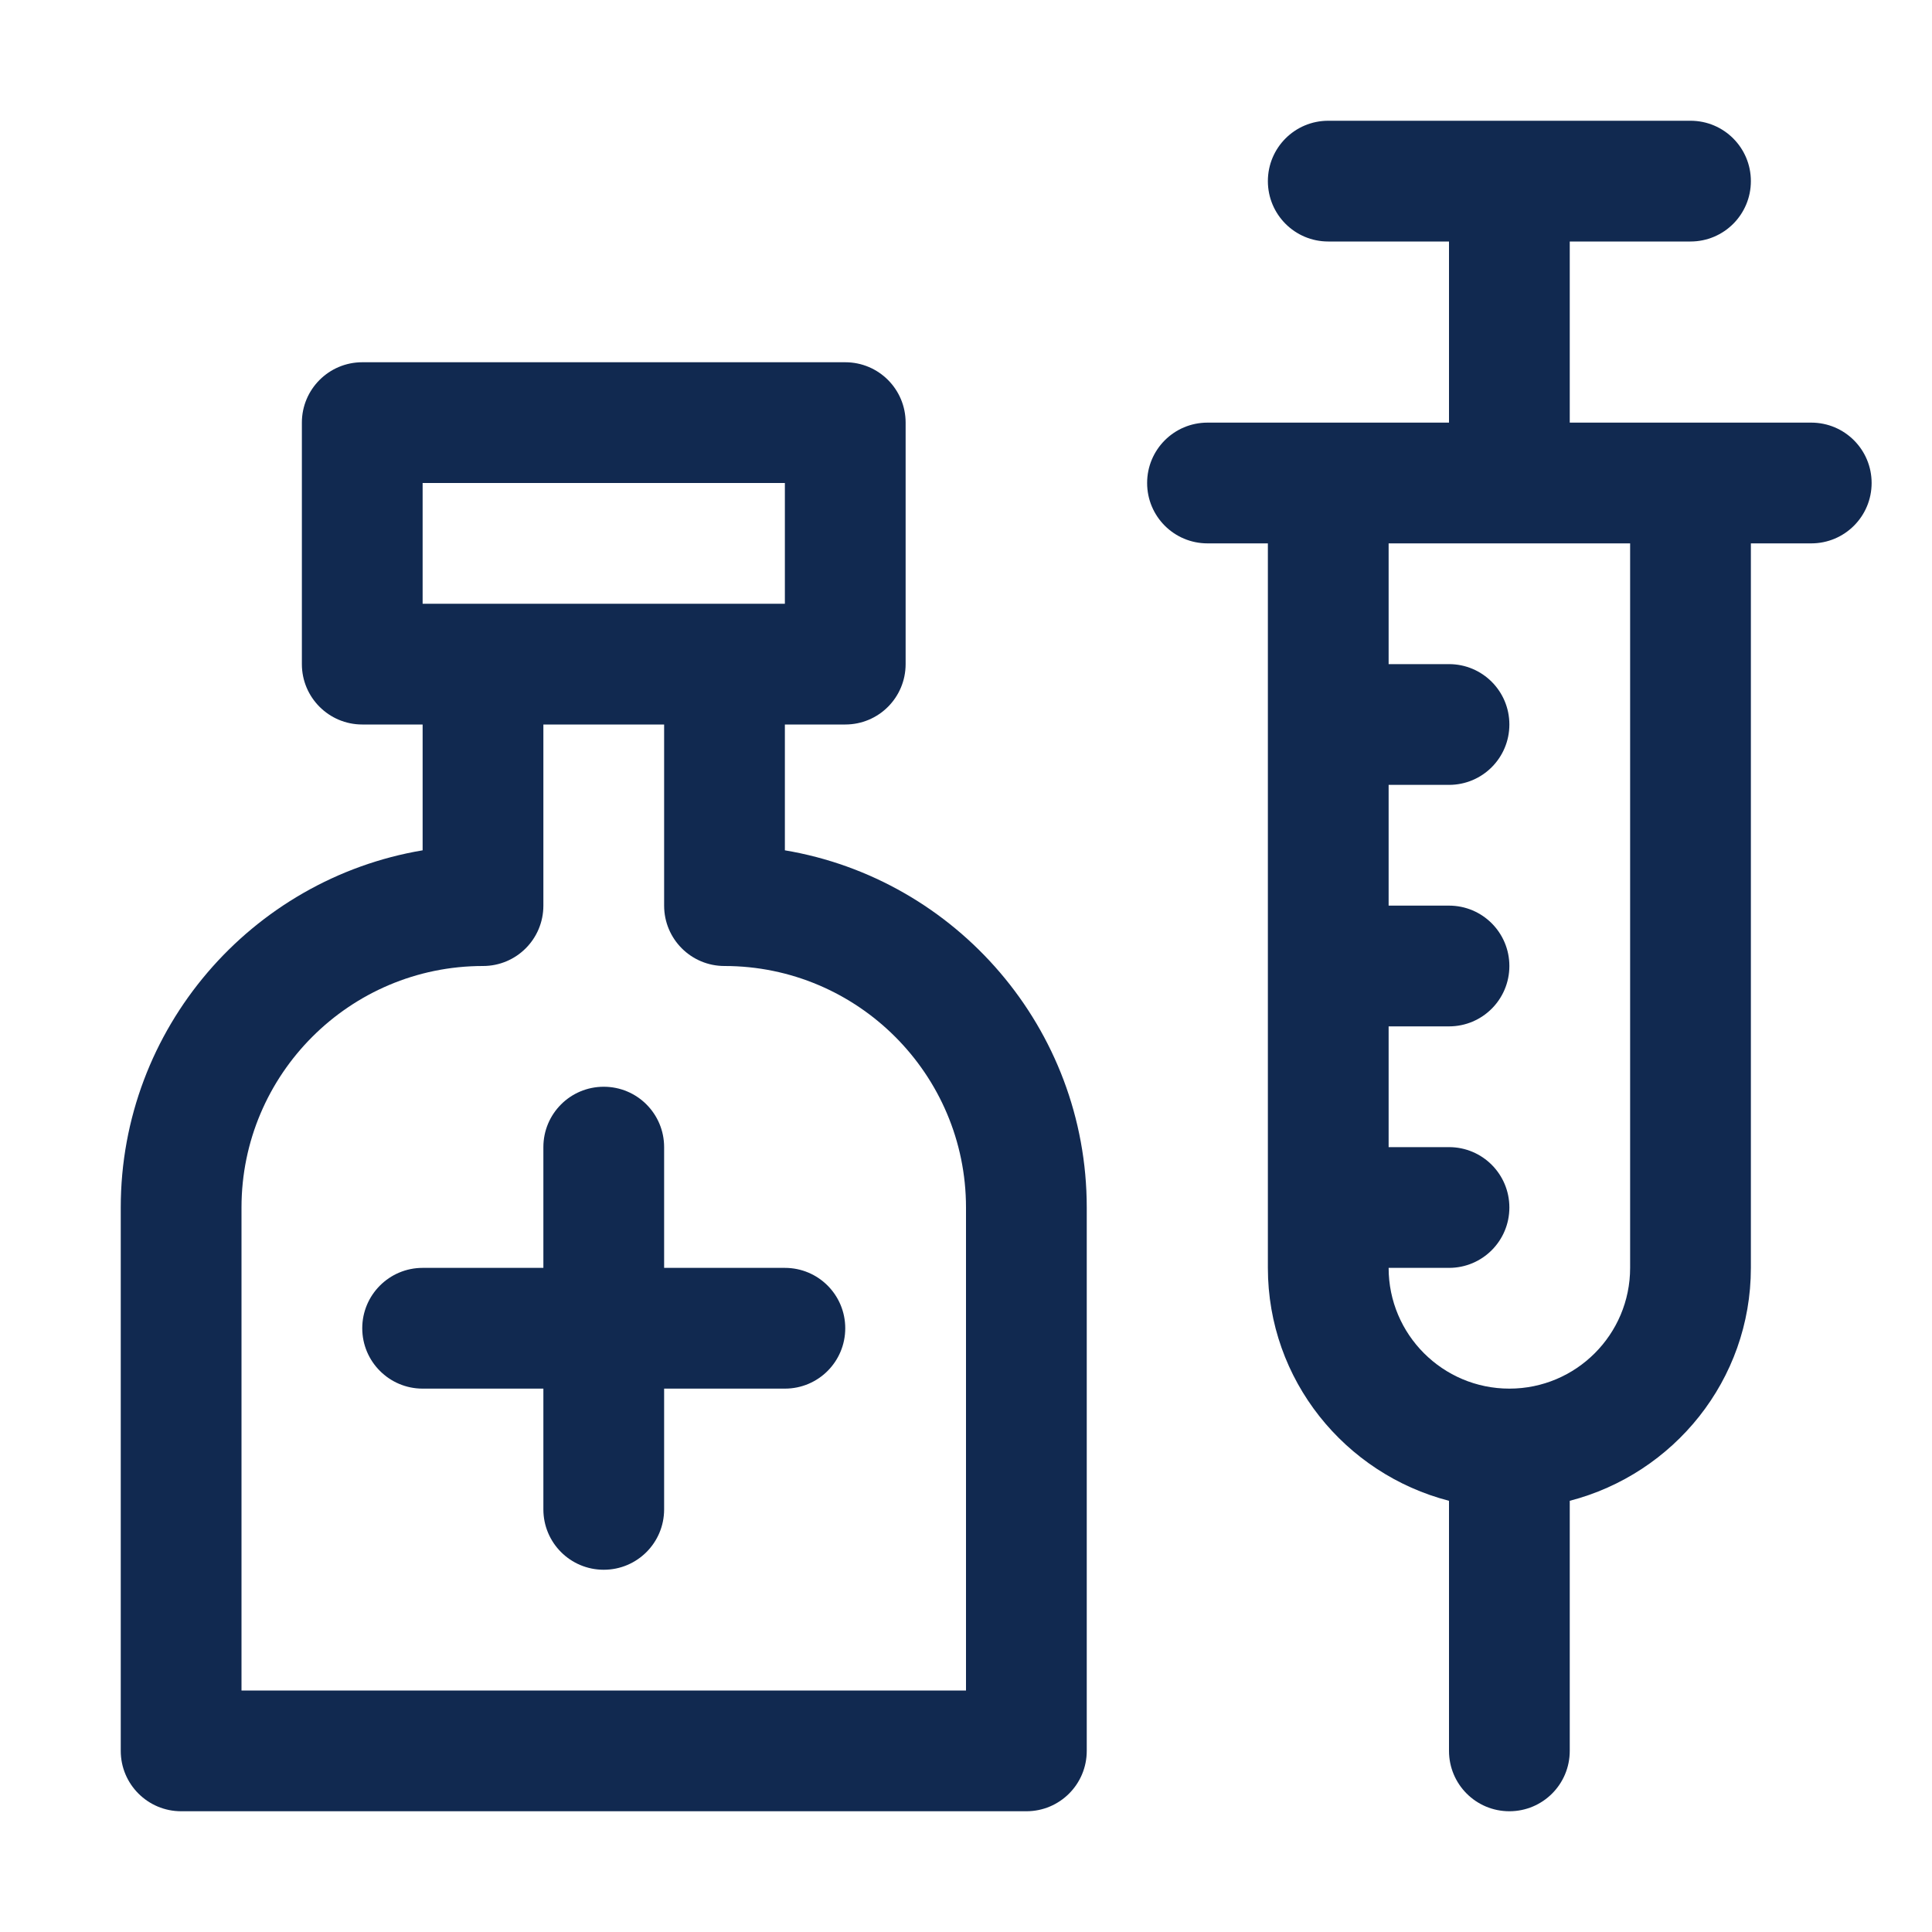<svg width="16" height="16" viewBox="0 0 16 16" fill="none" xmlns="http://www.w3.org/2000/svg">
<path d="M15 3.5C14.277 3.5 13.723 3.5 13 3.5V2H14C14.277 2 14.5 1.776 14.5 1.5C14.5 1.224 14.277 1 14 1H11C10.723 1 10.5 1.224 10.5 1.5C10.5 1.776 10.723 2 11 2H12V3.5C11.277 3.5 10.723 3.5 10 3.5C9.723 3.5 9.5 3.724 9.5 4C9.5 4.276 9.723 4.5 10 4.5H10.5V10.5C10.5 11.429 11.139 12.206 12 12.429V14.5C12 14.776 12.223 15 12.5 15C12.777 15 13 14.776 13 14.5V12.429C13.861 12.206 14.5 11.429 14.5 10.5V4.5H15C15.277 4.5 15.5 4.276 15.5 4C15.5 3.724 15.277 3.5 15 3.5ZM13.5 10.5C13.5 11.052 13.052 11.5 12.5 11.5C11.948 11.5 11.5 11.052 11.5 10.5H12C12.277 10.5 12.5 10.276 12.5 10C12.5 9.724 12.277 9.5 12 9.5H11.5V8.5H12C12.277 8.5 12.5 8.276 12.5 8C12.5 7.724 12.277 7.5 12 7.5H11.5V6.5H12C12.277 6.5 12.5 6.276 12.5 6C12.5 5.724 12.277 5.5 12 5.5H11.5V4.5H13.5V10.5Z" fill="#112950"/>
<path d="M1 10V14.5C1 14.776 1.224 15 1.5 15H8.5C8.777 15 9 14.776 9 14.5V10C9 8.516 7.917 7.28 6.5 7.042V6H7C7.277 6 7.5 5.776 7.5 5.5V3.5C7.5 3.224 7.277 3 7 3H3C2.724 3 2.5 3.224 2.5 3.5V5.5C2.5 5.776 2.724 6 3 6H3.5V7.042C2.083 7.28 1 8.516 1 10ZM3.5 4H6.5V5C5.41 5 4.54 5 3.5 5V4ZM4 8C4.277 8 4.5 7.776 4.5 7.5V6H5.5V7.5C5.5 7.776 5.723 8 6 8C7.103 8 8 8.897 8 10V14H2V10C2 8.897 2.897 8 4 8Z" fill="#112950"/>
<path d="M3 11C3 10.724 3.224 10.5 3.5 10.5H4.5V9.5C4.5 9.224 4.723 9 5 9C5.277 9 5.5 9.224 5.5 9.5V10.5H6.5C6.777 10.5 7 10.724 7 11C7 11.276 6.777 11.5 6.5 11.5H5.5V12.5C5.5 12.776 5.277 13 5 13C4.723 13 4.5 12.776 4.5 12.5V11.5H3.5C3.224 11.5 3 11.276 3 11Z" fill="#112950"/>
</svg>

